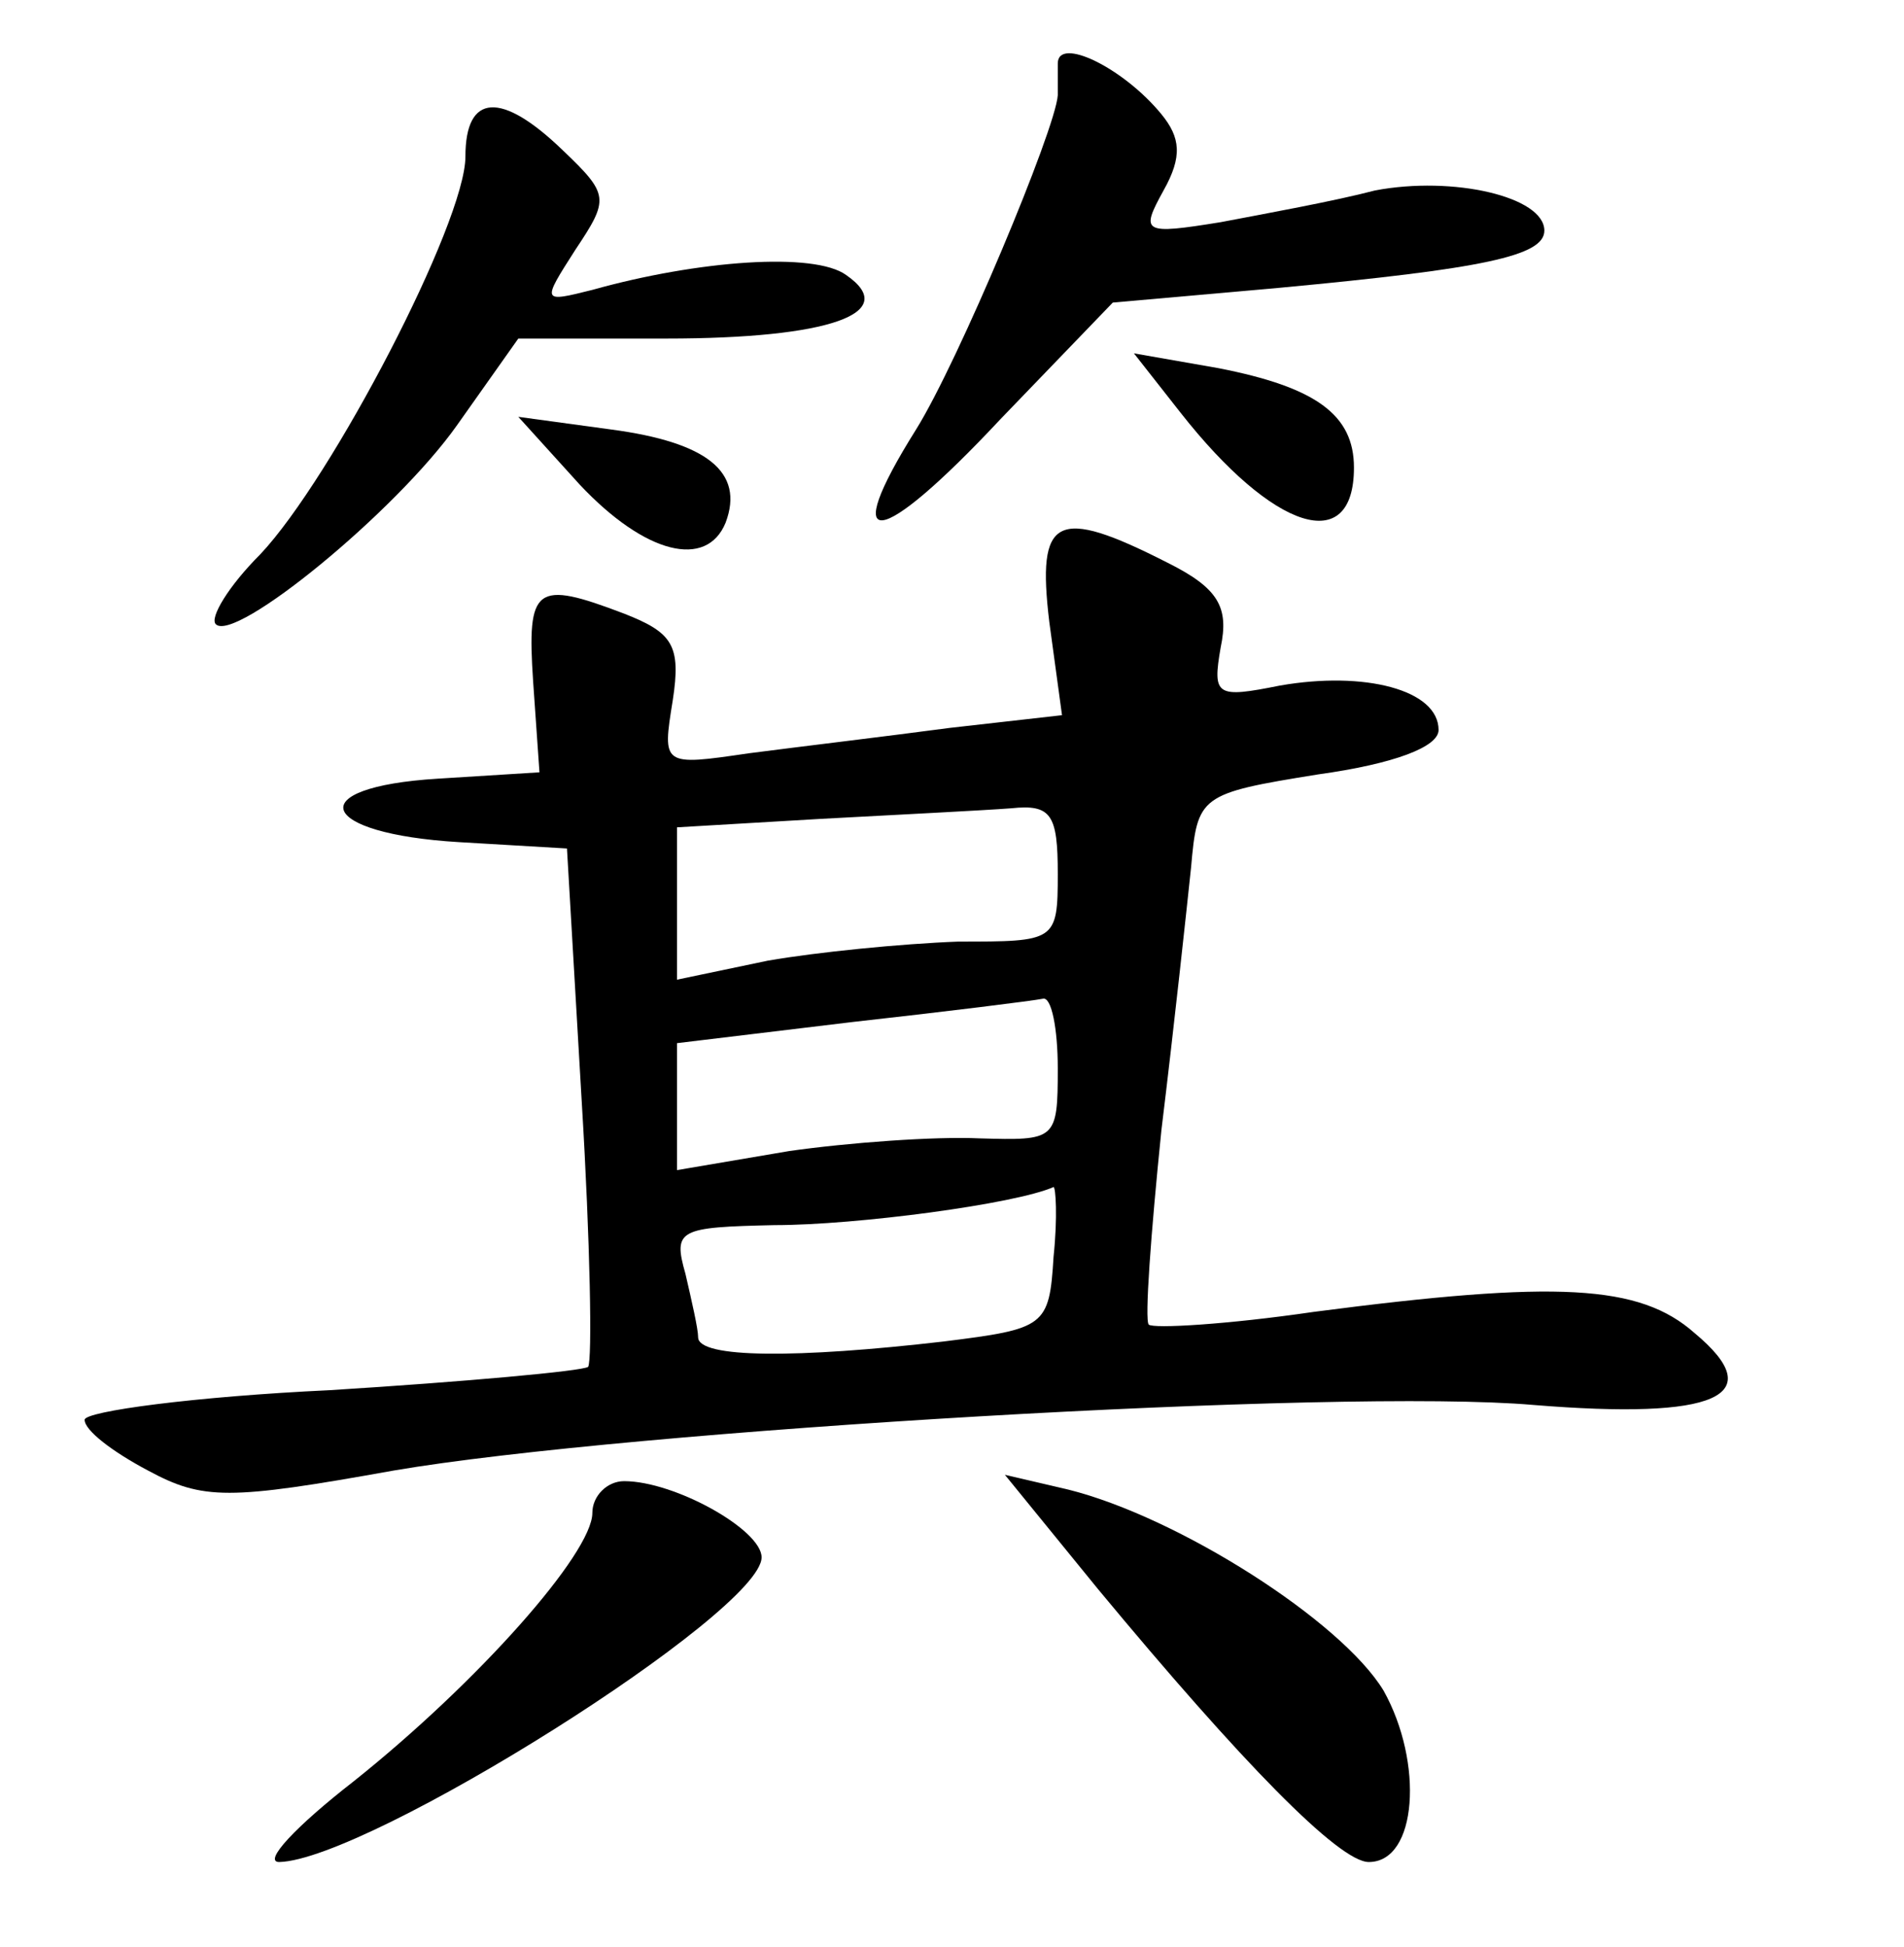 <?xml version="1.0" standalone="no"?>
<!DOCTYPE svg PUBLIC "-//W3C//DTD SVG 20010904//EN"
 "http://www.w3.org/TR/2001/REC-SVG-20010904/DTD/svg10.dtd">
<svg version="1.0" xmlns="http://www.w3.org/2000/svg"
 width="90pt" height="92pt" viewBox="0 0 90 92"
 preserveAspectRatio="xMidYMid meet">
<g transform="translate(0,92) scale(0.1,-0.1)"
fill="#000000" stroke="none">
<path d="M500 890 c0 -5 0 -12 0 -15 -1 -16 -47 -126 -67 -158 -37 -59 -18
-57 40 5 l53 55 79 7 c96 9 125 15 125 27 0 16 -43 26 -80 19 -19 -5 -52 -11
-73 -15 -37 -6 -38 -5 -27 15 9 16 8 25 -1 36 -18 22 -49 37 -49 24z"/>
<path d="M220 846 c0 -31 -63 -152 -97 -188 -15 -15 -24 -30 -21 -33 9 -9 85
53 114 94 l29 41 70 0 c77 0 111 12 85 30 -15 11 -70 7 -120 -7 -24 -6 -24 -6
-8 19 16 24 16 26 -6 47 -29 28 -46 27 -46 -3z"/>
<path d="M558 725 c44 -56 82 -68 82 -26 0 25 -18 38 -64 47 l-40 7 22 -28z"/>
<path d="M274 691 c31 -33 60 -40 69 -18 9 24 -9 38 -54 44 l-44 6 29 -32z"/>
<path d="M496 626 l6 -44 -53 -6 c-30 -4 -72 -9 -95 -12 -41 -6 -41 -6 -36 25
4 26 0 32 -23 41 -42 16 -46 13 -43 -32 l3 -43 -48 -3 c-65 -4 -57 -26 10 -30
l51 -3 7 -120 c4 -66 5 -122 3 -125 -3 -2 -58 -7 -122 -11 -64 -3 -116 -10
-116 -14 0 -5 13 -15 30 -24 26 -14 38 -14 116 0 111 19 448 39 539 31 86 -7
112 4 76 34 -26 23 -65 25 -180 10 -41 -6 -76 -8 -78 -6 -2 2 1 43 6 92 6 49
12 105 14 124 3 34 4 35 60 44 36 5 57 13 57 21 0 19 -35 28 -75 21 -30 -6
-32 -5 -28 18 4 19 -1 28 -25 40 -53 27 -62 22 -56 -28z m4 -119 c0 -32 -1
-32 -47 -32 -27 -1 -67 -5 -90 -9 l-43 -9 0 36 0 36 68 4 c37 2 77 4 90 5 19
2 22 -3 22 -31z m0 -92 c0 -34 -1 -34 -37 -33 -21 1 -62 -2 -90 -6 l-53 -9 0
30 0 30 83 10 c45 5 85 10 90 11 4 1 7 -14 7 -33z m-2 -89 c-2 -33 -4 -34 -52
-40 -69 -8 -116 -8 -116 2 0 4 -3 17 -6 30 -6 21 -3 22 42 23 39 0 114 10 132
18 1 0 2 -14 0 -33z"/>
<path d="M280 205 c0 -19 -54 -80 -113 -127 -27 -21 -43 -38 -35 -38 42 1 228
118 228 144 0 13 -41 36 -65 36 -8 0 -15 -7 -15 -15z"/>
<path d="M519 169 c68 -82 114 -129 128 -129 23 0 26 47 7 81 -20 33 -97 82
-149 95 l-30 7 44 -54z"/>
</g>
</svg>
